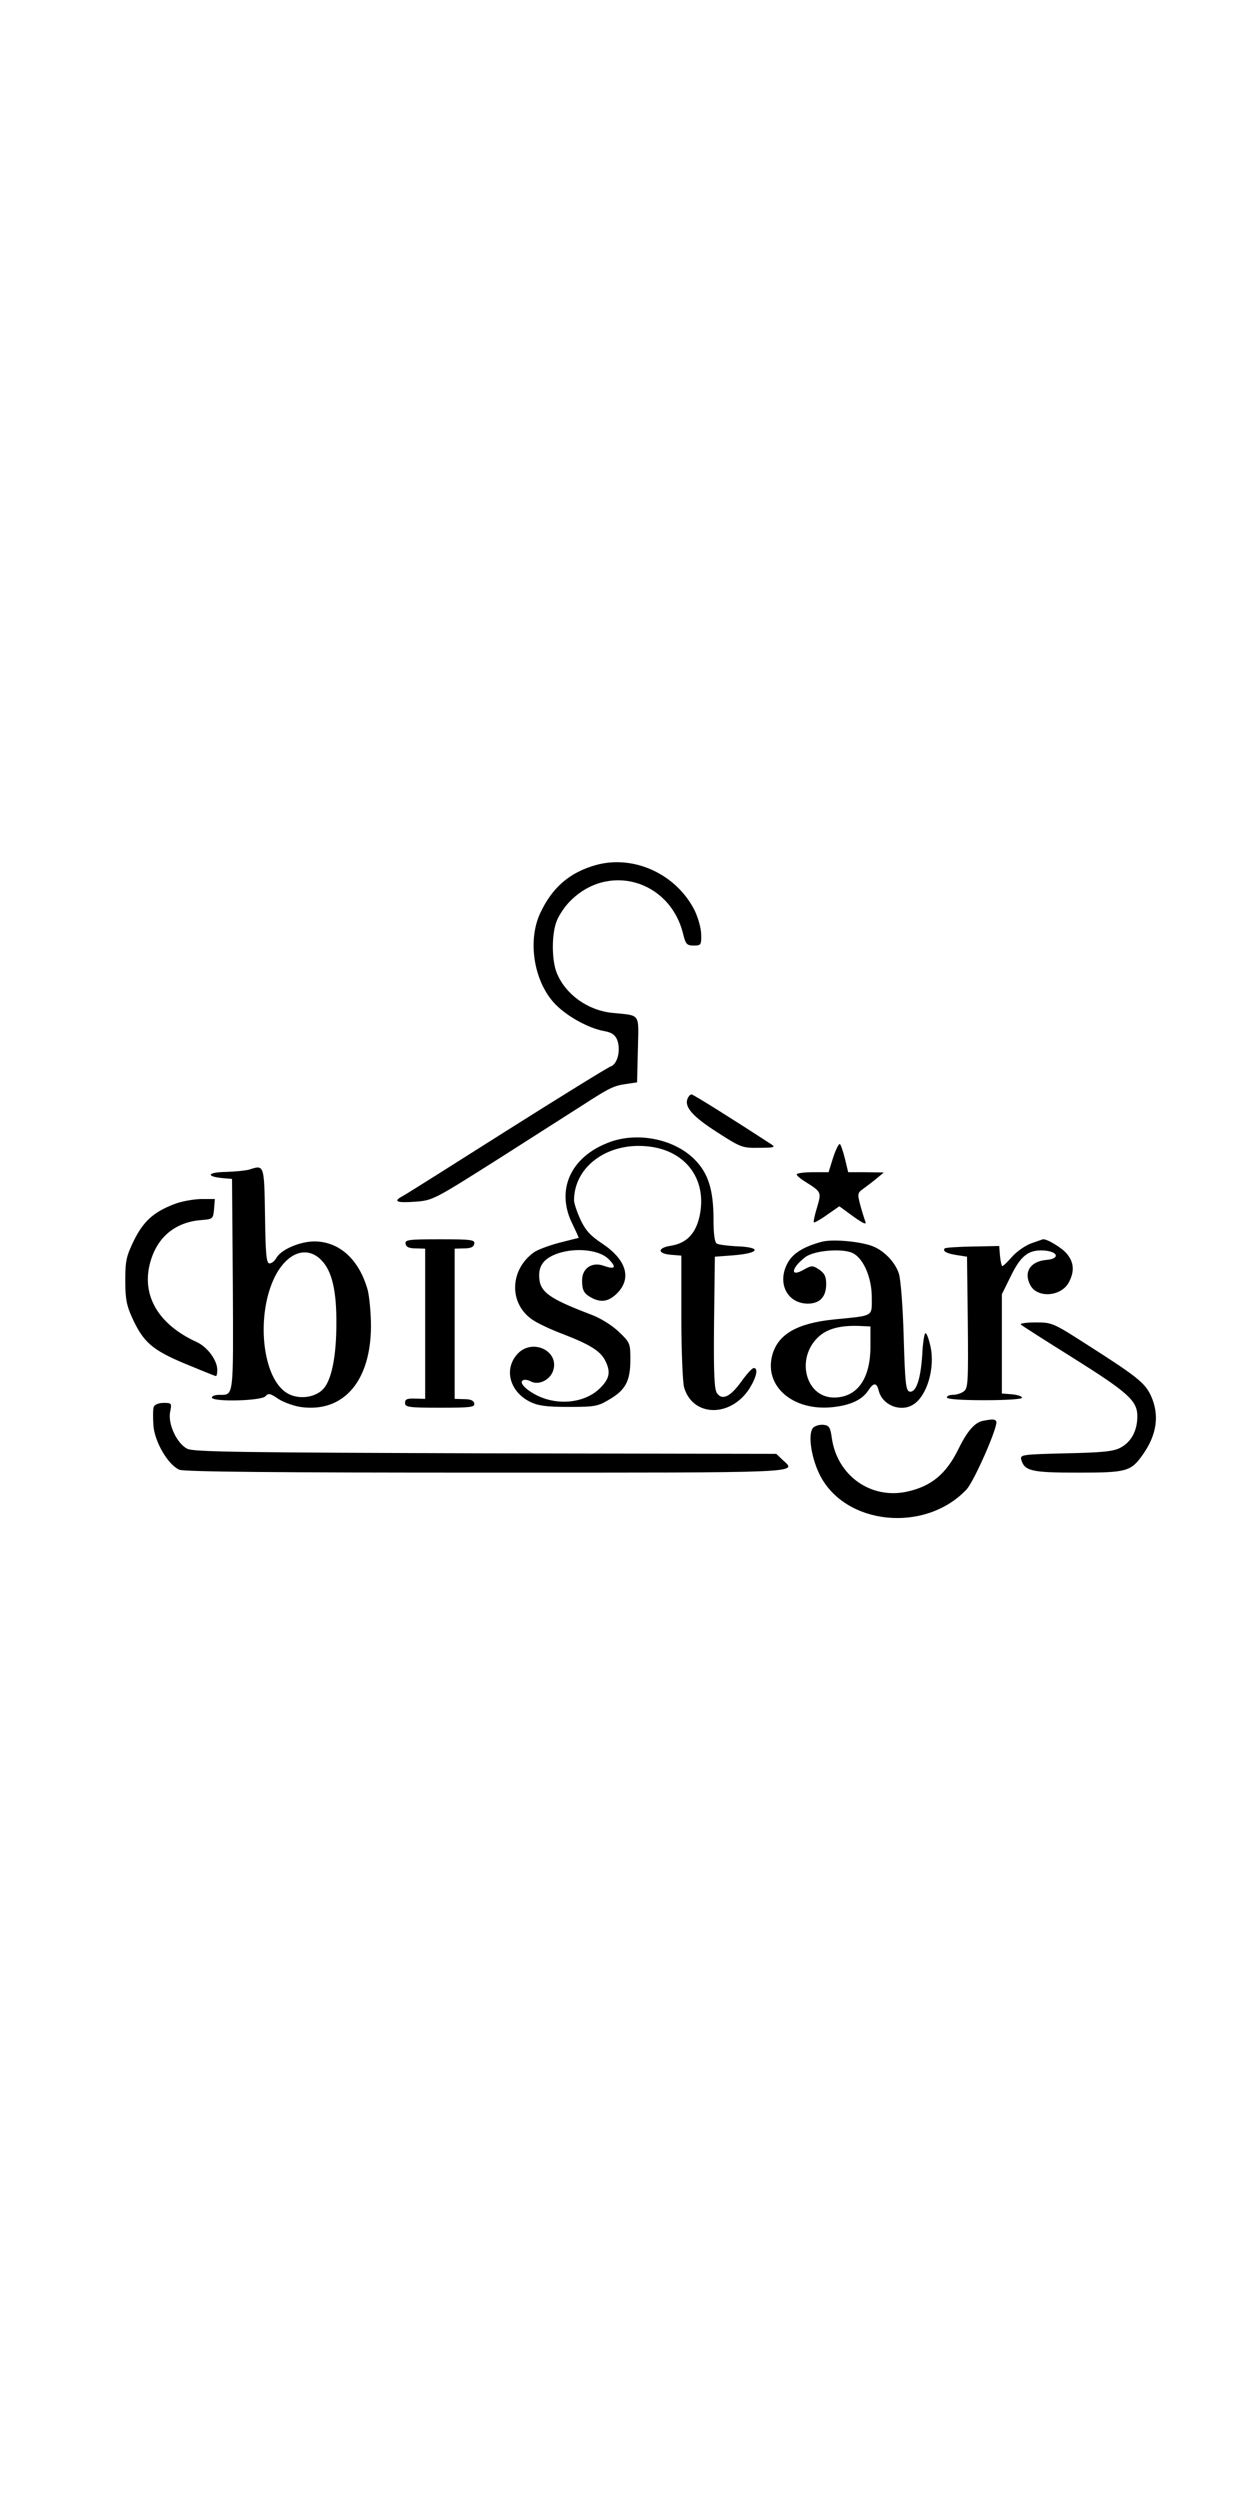 <?xml version="1.0" standalone="no"?>
<!DOCTYPE svg PUBLIC "-//W3C//DTD SVG 20010904//EN"
 "http://www.w3.org/TR/2001/REC-SVG-20010904/DTD/svg10.dtd">
<svg version="1.0" xmlns="http://www.w3.org/2000/svg"
 width="600" height="1200" viewBox="0 0 466 466"
 preserveAspectRatio="xMidYMid meet">

<g transform="translate(0,466) scale(0.1,-0.1)"
fill="#000000" stroke="none">
<path d="M2221 3765 c-98 -28 -162 -83 -207 -179 -47 -101 -25 -248 49 -332
42 -48 128 -97 190 -108 28 -5 40 -14 48 -33 14 -38 1 -91 -25 -99 -11 -4
-186 -112 -387 -239 -202 -128 -376 -238 -388 -244 -37 -20 -23 -26 47 -21 66
5 69 7 317 164 138 88 279 178 315 201 91 59 110 68 155 74 l40 6 3 122 c3
139 12 126 -95 137 -91 9 -174 68 -207 148 -20 48 -20 148 0 196 8 20 29 52
47 70 141 147 372 83 423 -117 10 -41 14 -46 40 -46 27 0 29 2 28 41 0 22 -11
61 -23 87 -67 137 -227 212 -370 172z"/>
<path d="M2563 2894 c-12 -31 19 -66 109 -124 90 -58 95 -60 158 -59 54 0 62
2 47 12 -127 83 -292 187 -299 187 -5 0 -11 -7 -15 -16z"/>
<path d="M2267 2730 c-142 -55 -196 -179 -132 -305 13 -27 23 -49 22 -50 -1 0
-33 -8 -72 -18 -38 -10 -81 -26 -95 -36 -92 -67 -93 -194 -2 -253 20 -13 71
-37 112 -52 98 -38 137 -62 155 -96 23 -44 18 -69 -18 -105 -46 -46 -126 -63
-200 -41 -54 16 -107 58 -88 70 6 4 19 2 30 -4 28 -15 69 4 82 37 29 77 -80
128 -135 62 -48 -57 -24 -138 50 -175 31 -15 61 -19 144 -19 97 0 109 2 152
28 60 35 78 69 78 148 0 61 -1 64 -43 104 -25 24 -68 51 -103 64 -163 62 -194
86 -194 147 0 43 26 69 82 85 67 18 144 7 176 -24 32 -32 26 -41 -17 -26 -44
16 -81 -9 -81 -54 0 -38 7 -50 37 -66 35 -18 63 -13 94 18 55 56 34 125 -56
185 -44 29 -62 49 -81 89 -13 29 -24 61 -24 72 0 123 120 214 267 202 145 -11
229 -119 202 -256 -14 -69 -48 -105 -107 -115 -53 -8 -52 -30 1 -34 l37 -3 0
-227 c0 -125 5 -243 10 -263 31 -111 172 -115 243 -7 27 43 35 78 17 78 -6 0
-26 -22 -46 -50 -41 -57 -71 -72 -91 -44 -10 14 -13 71 -11 264 l3 245 67 5
c103 8 110 31 10 34 -32 2 -64 6 -70 10 -8 5 -12 37 -12 90 0 111 -20 173 -71
224 -77 77 -216 104 -322 62z"/>
<path d="M3106 2675 l-17 -55 -60 0 c-32 0 -59 -4 -59 -8 0 -4 12 -15 28 -25
65 -41 65 -40 48 -98 -9 -29 -14 -54 -12 -56 2 -2 24 10 49 28 l46 32 52 -38
c38 -27 50 -32 45 -19 -4 11 -13 39 -19 62 -11 42 -11 45 15 63 15 11 37 28
50 39 l23 19 -67 1 -66 0 -12 50 c-7 28 -15 52 -19 55 -4 2 -15 -20 -25 -50z"/>
<path d="M930 2630 c-14 -4 -54 -8 -89 -9 -68 -1 -75 -17 -11 -23 l35 -3 3
-394 c2 -425 4 -411 -50 -411 -16 0 -28 -4 -28 -10 0 -17 185 -13 200 5 10 12
17 11 49 -11 21 -13 60 -27 87 -30 156 -19 256 98 257 301 0 50 -6 110 -12
135 -32 115 -106 182 -200 182 -56 -1 -124 -31 -141 -62 -6 -11 -17 -20 -25
-20 -12 0 -15 31 -17 177 -3 192 -3 191 -58 173z m270 -340 c38 -40 55 -114
54 -235 0 -118 -17 -206 -47 -241 -30 -35 -94 -43 -136 -18 -94 55 -118 291
-46 435 47 92 121 117 175 59z"/>
<path d="M647 2500 c-75 -29 -113 -64 -148 -135 -28 -58 -32 -75 -32 -149 0
-67 5 -93 25 -137 42 -93 76 -122 198 -173 60 -25 112 -46 115 -46 3 0 5 10 5
23 0 36 -37 86 -77 104 -149 68 -211 183 -169 310 29 88 96 139 191 145 38 3
40 5 43 41 l3 37 -53 0 c-29 -1 -75 -9 -101 -20z"/>
<path d="M1512 2353 c2 -12 13 -17 38 -17 l35 -1 0 -280 0 -280 -37 1 c-30 1
-38 -2 -38 -16 0 -16 13 -18 131 -18 114 0 130 2 127 16 -2 11 -14 16 -38 16
l-35 1 0 280 0 280 35 1 c25 0 36 5 38 17 3 15 -10 17 -128 17 -118 0 -131 -2
-128 -17z"/>
<path d="M3065 2361 c-65 -17 -105 -41 -125 -73 -46 -75 -9 -157 71 -158 45 0
69 25 69 73 0 28 -6 40 -26 54 -25 16 -28 16 -57 0 -53 -31 -48 6 6 47 34 25
140 33 177 14 40 -21 70 -92 70 -165 0 -73 10 -67 -142 -82 -136 -14 -208 -55
-229 -133 -31 -116 77 -209 224 -194 67 7 110 27 133 61 21 32 32 32 40 0 14
-55 85 -82 132 -49 49 34 78 135 61 214 -6 27 -14 50 -19 50 -4 0 -10 -37 -12
-82 -6 -91 -23 -140 -47 -136 -14 3 -17 32 -22 203 -3 110 -11 216 -18 237
-15 46 -61 92 -109 106 -53 16 -142 22 -177 13z m180 -391 c0 -121 -50 -190
-136 -190 -105 0 -143 144 -60 224 33 32 81 45 151 43 l45 -2 0 -75z"/>
<path d="M3845 2355 c-22 -8 -54 -30 -71 -49 -17 -20 -34 -36 -37 -36 -3 0 -7
17 -9 38 l-3 37 -99 -2 c-54 -1 -101 -4 -104 -7 -9 -10 6 -19 45 -25 l38 -6 3
-245 c2 -221 1 -246 -15 -257 -9 -7 -27 -13 -40 -13 -13 0 -23 -4 -23 -10 0
-6 53 -10 140 -10 81 0 140 4 140 9 0 6 -17 11 -37 13 l-38 3 0 185 0 185 33
67 c38 78 67 100 125 96 53 -4 59 -31 8 -35 -60 -5 -86 -46 -60 -94 26 -50
116 -43 144 11 21 40 19 73 -7 105 -17 22 -75 57 -90 55 -2 -1 -21 -7 -43 -15z"/>
<path d="M3806 2052 c5 -5 90 -59 189 -121 212 -133 245 -163 245 -221 0 -54
-23 -96 -63 -117 -26 -14 -66 -18 -203 -21 -163 -4 -171 -5 -167 -23 12 -43
38 -49 211 -49 183 0 198 4 243 68 52 74 62 147 30 218 -22 48 -52 72 -232
187 -134 86 -136 87 -199 87 -35 0 -60 -4 -54 -8z"/>
<path d="M573 1745 c-3 -9 -3 -40 -1 -70 5 -61 54 -145 96 -164 16 -8 374 -11
1147 -11 1205 0 1156 -2 1102 48 l-23 22 -1084 2 c-908 3 -1089 5 -1112 17
-39 20 -72 92 -64 136 7 34 6 35 -24 35 -18 0 -33 -6 -37 -15z"/>
<path d="M3664 1693 c-30 -6 -58 -38 -90 -103 -46 -95 -102 -141 -193 -161
-135 -29 -260 60 -280 200 -5 38 -10 47 -29 49 -13 2 -30 -2 -39 -9 -22 -19
-11 -107 22 -175 93 -190 393 -221 548 -57 29 31 120 239 111 254 -5 9 -13 9
-50 2z"/>
</g>
</svg>

